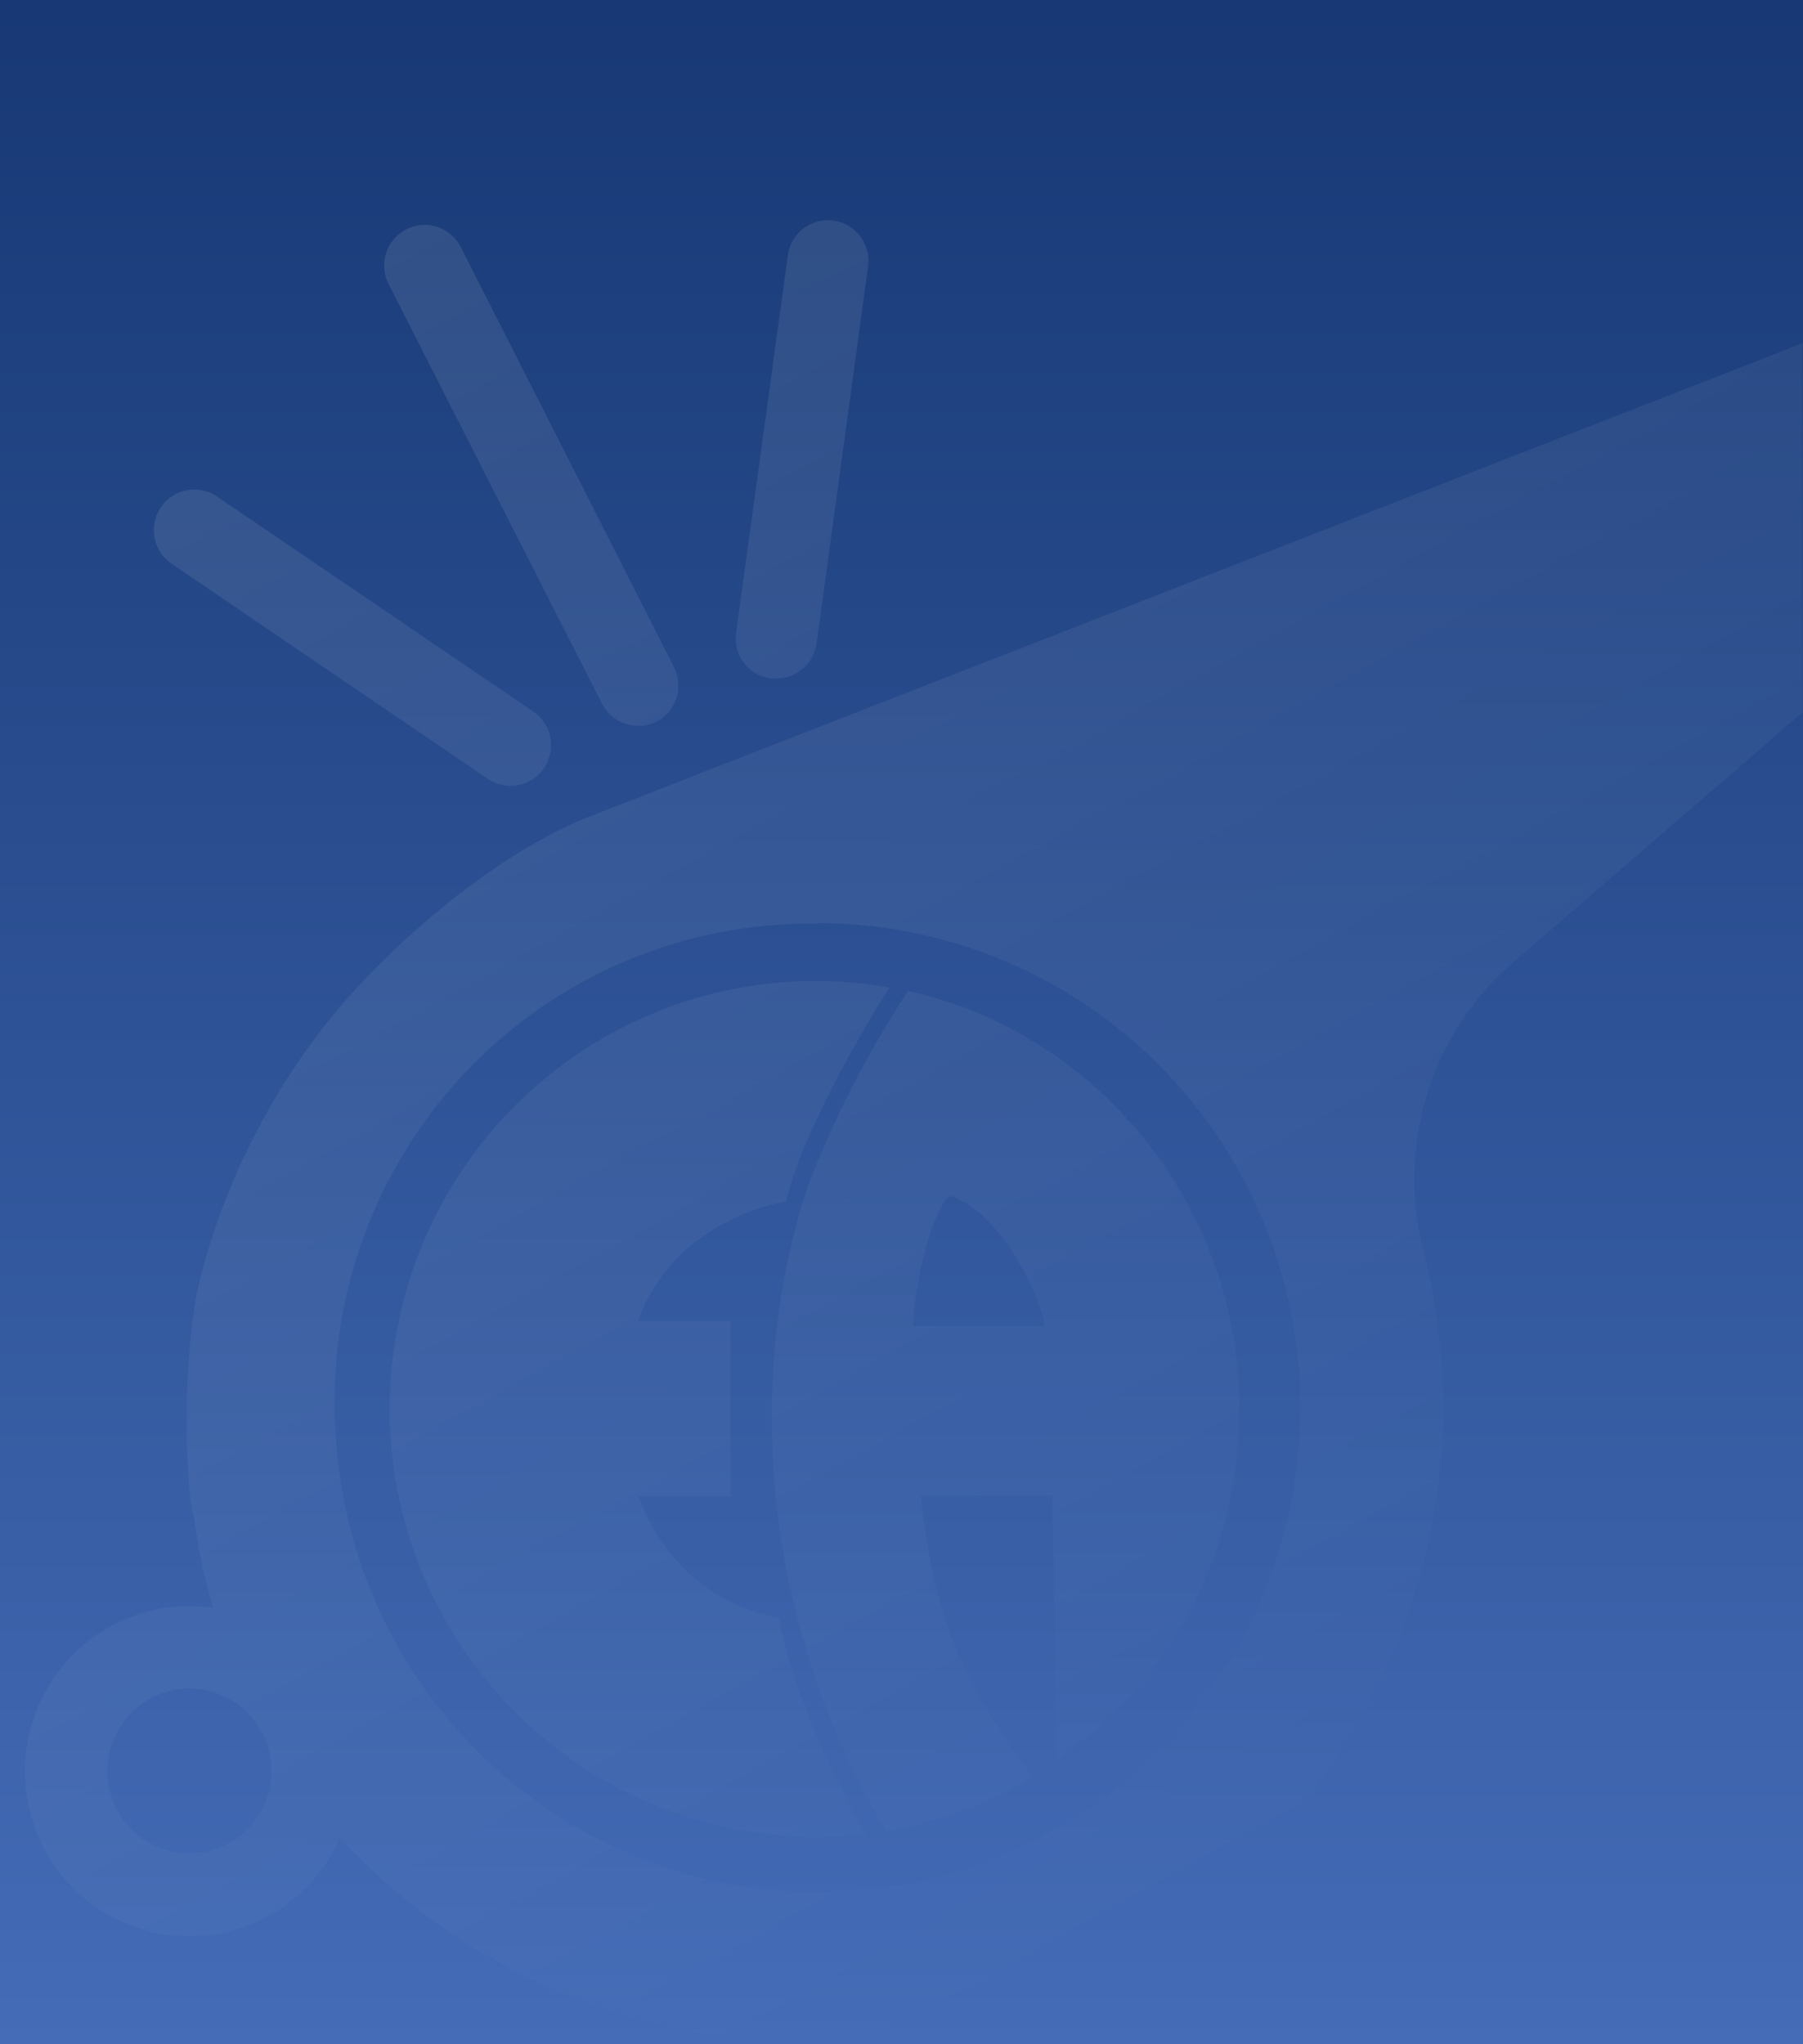 <svg width="434" height="492" viewBox="0 0 434 492" fill="none" xmlns="http://www.w3.org/2000/svg">
<rect x="0" y="0" width="434" height="492" fill="#808080" stroke="none"/>
<rect width="434" height="492" fill="url(#paint0_linear_851_418)"/>
<mask id="mask0_851_418" style="mask-type:alpha" maskUnits="userSpaceOnUse" x="0" y="0" width="434" height="492">
<rect width="434" height="492" fill="url(#paint1_linear_851_418)"/>
</mask>
<g mask="url(#mask0_851_418)">
<g style="mix-blend-mode:screen" opacity="0.1">
<path fill-rule="evenodd" clip-rule="evenodd" d="M186.861 163.301C186.415 163.338 185.967 163.338 185.522 163.301C184.25 163.136 183.023 162.719 181.913 162.074C180.803 161.429 179.832 160.568 179.056 159.543C178.281 158.518 177.716 157.348 177.395 156.102C177.074 154.855 177.003 153.557 177.186 152.283L189.652 61.338C190.032 58.789 191.398 56.493 193.455 54.95C195.511 53.406 198.091 52.739 200.634 53.093C203.177 53.447 205.479 54.794 207.039 56.841C208.599 58.889 209.291 61.471 208.965 64.027L196.573 154.86C196.251 157.197 195.097 159.338 193.326 160.889C191.556 162.44 189.286 163.297 186.936 163.301H186.861ZM148.468 173.253C149.999 174.196 151.76 174.694 153.556 174.693V174.767C155.093 174.768 156.609 174.41 157.984 173.721C159.126 173.136 160.142 172.331 160.974 171.352C161.805 170.372 162.436 169.237 162.83 168.013C163.224 166.788 163.374 165.497 163.27 164.215C163.167 162.932 162.812 161.682 162.226 160.537L110.911 59.47C109.736 57.157 107.694 55.407 105.235 54.605C102.775 53.803 100.098 54.015 97.793 55.194C95.489 56.373 93.746 58.422 92.947 60.891C92.148 63.36 92.359 66.046 93.533 68.359L144.885 169.352C145.697 170.959 146.937 172.31 148.468 173.253ZM117.423 187.466C119.04 188.558 120.944 189.143 122.894 189.146C124.981 189.148 127.014 188.477 128.693 187.232C130.372 185.988 131.609 184.235 132.221 182.232C132.833 180.229 132.789 178.082 132.095 176.106C131.4 174.13 130.093 172.43 128.364 171.256L52.637 119.789C51.582 118.992 50.377 118.419 49.095 118.103C47.812 117.788 46.48 117.737 45.177 117.954C43.875 118.171 42.63 118.652 41.518 119.366C40.406 120.081 39.45 121.014 38.709 122.111C37.967 123.207 37.455 124.443 37.203 125.744C36.952 127.045 36.966 128.384 37.246 129.679C37.525 130.974 38.064 132.199 38.829 133.279C39.594 134.358 40.57 135.271 41.697 135.961L117.423 187.466ZM470.714 123.263L456.536 86.623C455.971 85.159 455.126 83.82 454.046 82.684C452.966 81.548 451.674 80.637 450.243 80.002C448.813 79.368 447.272 79.022 445.708 78.985C444.144 78.948 442.588 79.221 441.13 79.788L143.433 195.944C118.948 204.945 90.629 230.081 76.451 249.055C63.491 266.268 53.975 285.839 48.431 306.684C42.626 329.393 45.602 365.136 46.57 364.352C47.556 372.02 49.136 379.6 51.296 387.023C49.423 386.74 47.533 386.591 45.64 386.574C38.507 386.566 31.505 388.492 25.372 392.148C19.24 395.804 14.206 401.055 10.801 407.346C7.397 413.637 5.749 420.734 6.031 427.887C6.314 435.041 8.516 441.985 12.406 447.986C16.296 453.986 21.729 458.821 28.13 461.979C34.531 465.136 41.663 466.5 48.773 465.925C55.883 465.35 62.706 462.858 68.521 458.713C74.336 454.568 78.928 448.922 81.81 442.374C102.169 464.363 128.489 479.897 157.531 487.065C186.573 494.232 217.07 492.719 245.266 482.713C273.463 472.706 298.129 454.643 316.228 430.746C334.327 406.85 345.069 378.163 347.132 348.217C348.082 332.329 346.564 316.389 342.63 300.97C339.426 288.554 339.746 275.486 343.553 263.243C347.36 251 354.504 240.07 364.175 231.687L465.578 144.103C468.473 141.586 470.522 138.234 471.448 134.504C472.374 130.774 472.131 126.848 470.751 123.263H470.714ZM45.64 446.109C41.728 446.116 37.903 444.958 34.648 442.782C31.393 440.606 28.855 437.509 27.354 433.883C25.854 430.258 25.46 426.267 26.221 422.417C26.982 418.566 28.865 415.029 31.631 412.253C34.396 409.477 37.92 407.587 41.757 406.823C45.593 406.059 49.569 406.455 53.182 407.961C56.794 409.467 59.879 412.014 62.048 415.282C64.216 418.549 65.37 422.388 65.362 426.314C65.353 431.561 63.271 436.59 59.575 440.3C55.878 444.01 50.867 446.099 45.64 446.109ZM196.796 222.35H191.958C162.048 223.169 133.645 235.703 112.824 257.271C92.003 278.839 80.417 307.728 80.545 337.759C80.549 341.951 80.772 346.14 81.215 350.308C83.434 372.771 92.101 394.105 106.164 411.72C120.228 429.335 139.083 442.474 160.442 449.543C181.801 456.613 204.744 457.307 226.489 451.544C248.233 445.78 267.844 433.805 282.94 417.073C298.036 400.341 307.969 379.571 311.532 357.283C315.096 334.995 312.139 312.148 303.018 291.515C293.897 270.882 279.005 253.349 260.149 241.045C241.294 228.741 219.286 222.195 196.796 222.201V222.35ZM298.385 339.104C298.362 319.295 292.682 299.907 282.017 283.239C271.353 266.571 256.15 253.321 238.213 245.059L237.841 244.872L235.459 243.826C229.989 241.578 224.337 239.803 218.565 238.523C208.721 253.475 200.547 269.469 194.191 286.217C178.86 333.464 183.958 391.505 213.244 440.731C221.105 439.44 228.787 437.221 236.129 434.12C240.4 432.263 244.54 430.117 248.521 427.696C247.665 426.576 246.809 425.343 245.916 423.961C244.576 422.169 243.162 420.226 241.711 417.836C231.829 403.823 225.448 387.632 223.105 370.627C222.421 367.096 221.936 363.53 221.654 359.945H222.361H253.321L254.14 408.499L254.512 423.438C268.16 414.096 279.295 401.51 286.924 386.802C294.552 372.095 298.438 355.721 298.236 339.141L298.385 339.104ZM219.756 319.159C220.5 303.846 226.565 287.114 229.021 287.973C241.748 292.268 251.349 314.117 251.349 319.159H219.756ZM175.882 360.169H154.002H153.816C156.292 367.651 160.741 374.321 166.69 379.47C172.639 384.619 179.866 388.055 187.604 389.413C189.8 403.419 199.661 426.688 208.406 441.403C204.429 441.866 200.428 442.103 196.424 442.113C169.204 442.113 143.1 431.26 123.853 411.942C104.606 392.624 93.793 366.424 93.793 339.104C93.793 311.784 104.606 285.584 123.853 266.266C143.1 246.948 169.204 236.095 196.424 236.095C202.364 236.099 208.292 236.636 214.137 237.701C204.536 252.566 192.219 275.797 189.205 289.168C189.205 289.168 162.561 292.94 153.555 318.002H175.882V360.169Z" fill="url(#paint2_linear_851_418)"/>
</g>
</g>
<defs>
<linearGradient id="paint0_linear_851_418" x1="217" y1="0" x2="217" y2="492" gradientUnits="userSpaceOnUse">
<stop stop-color="#173874"/>
<stop offset="1" stop-color="#446CB7"/>
</linearGradient>
<linearGradient id="paint1_linear_851_418" x1="217" y1="0" x2="217" y2="492" gradientUnits="userSpaceOnUse">
<stop stop-color="#173874"/>
<stop offset="1" stop-color="#446CB7"/>
</linearGradient>
<linearGradient id="paint2_linear_851_418" x1="115" y1="42" x2="330.5" y2="435.5" gradientUnits="userSpaceOnUse">
<stop stop-color="white"/>
<stop offset="1" stop-color="white" stop-opacity="0"/>
</linearGradient>
</defs>
</svg>
